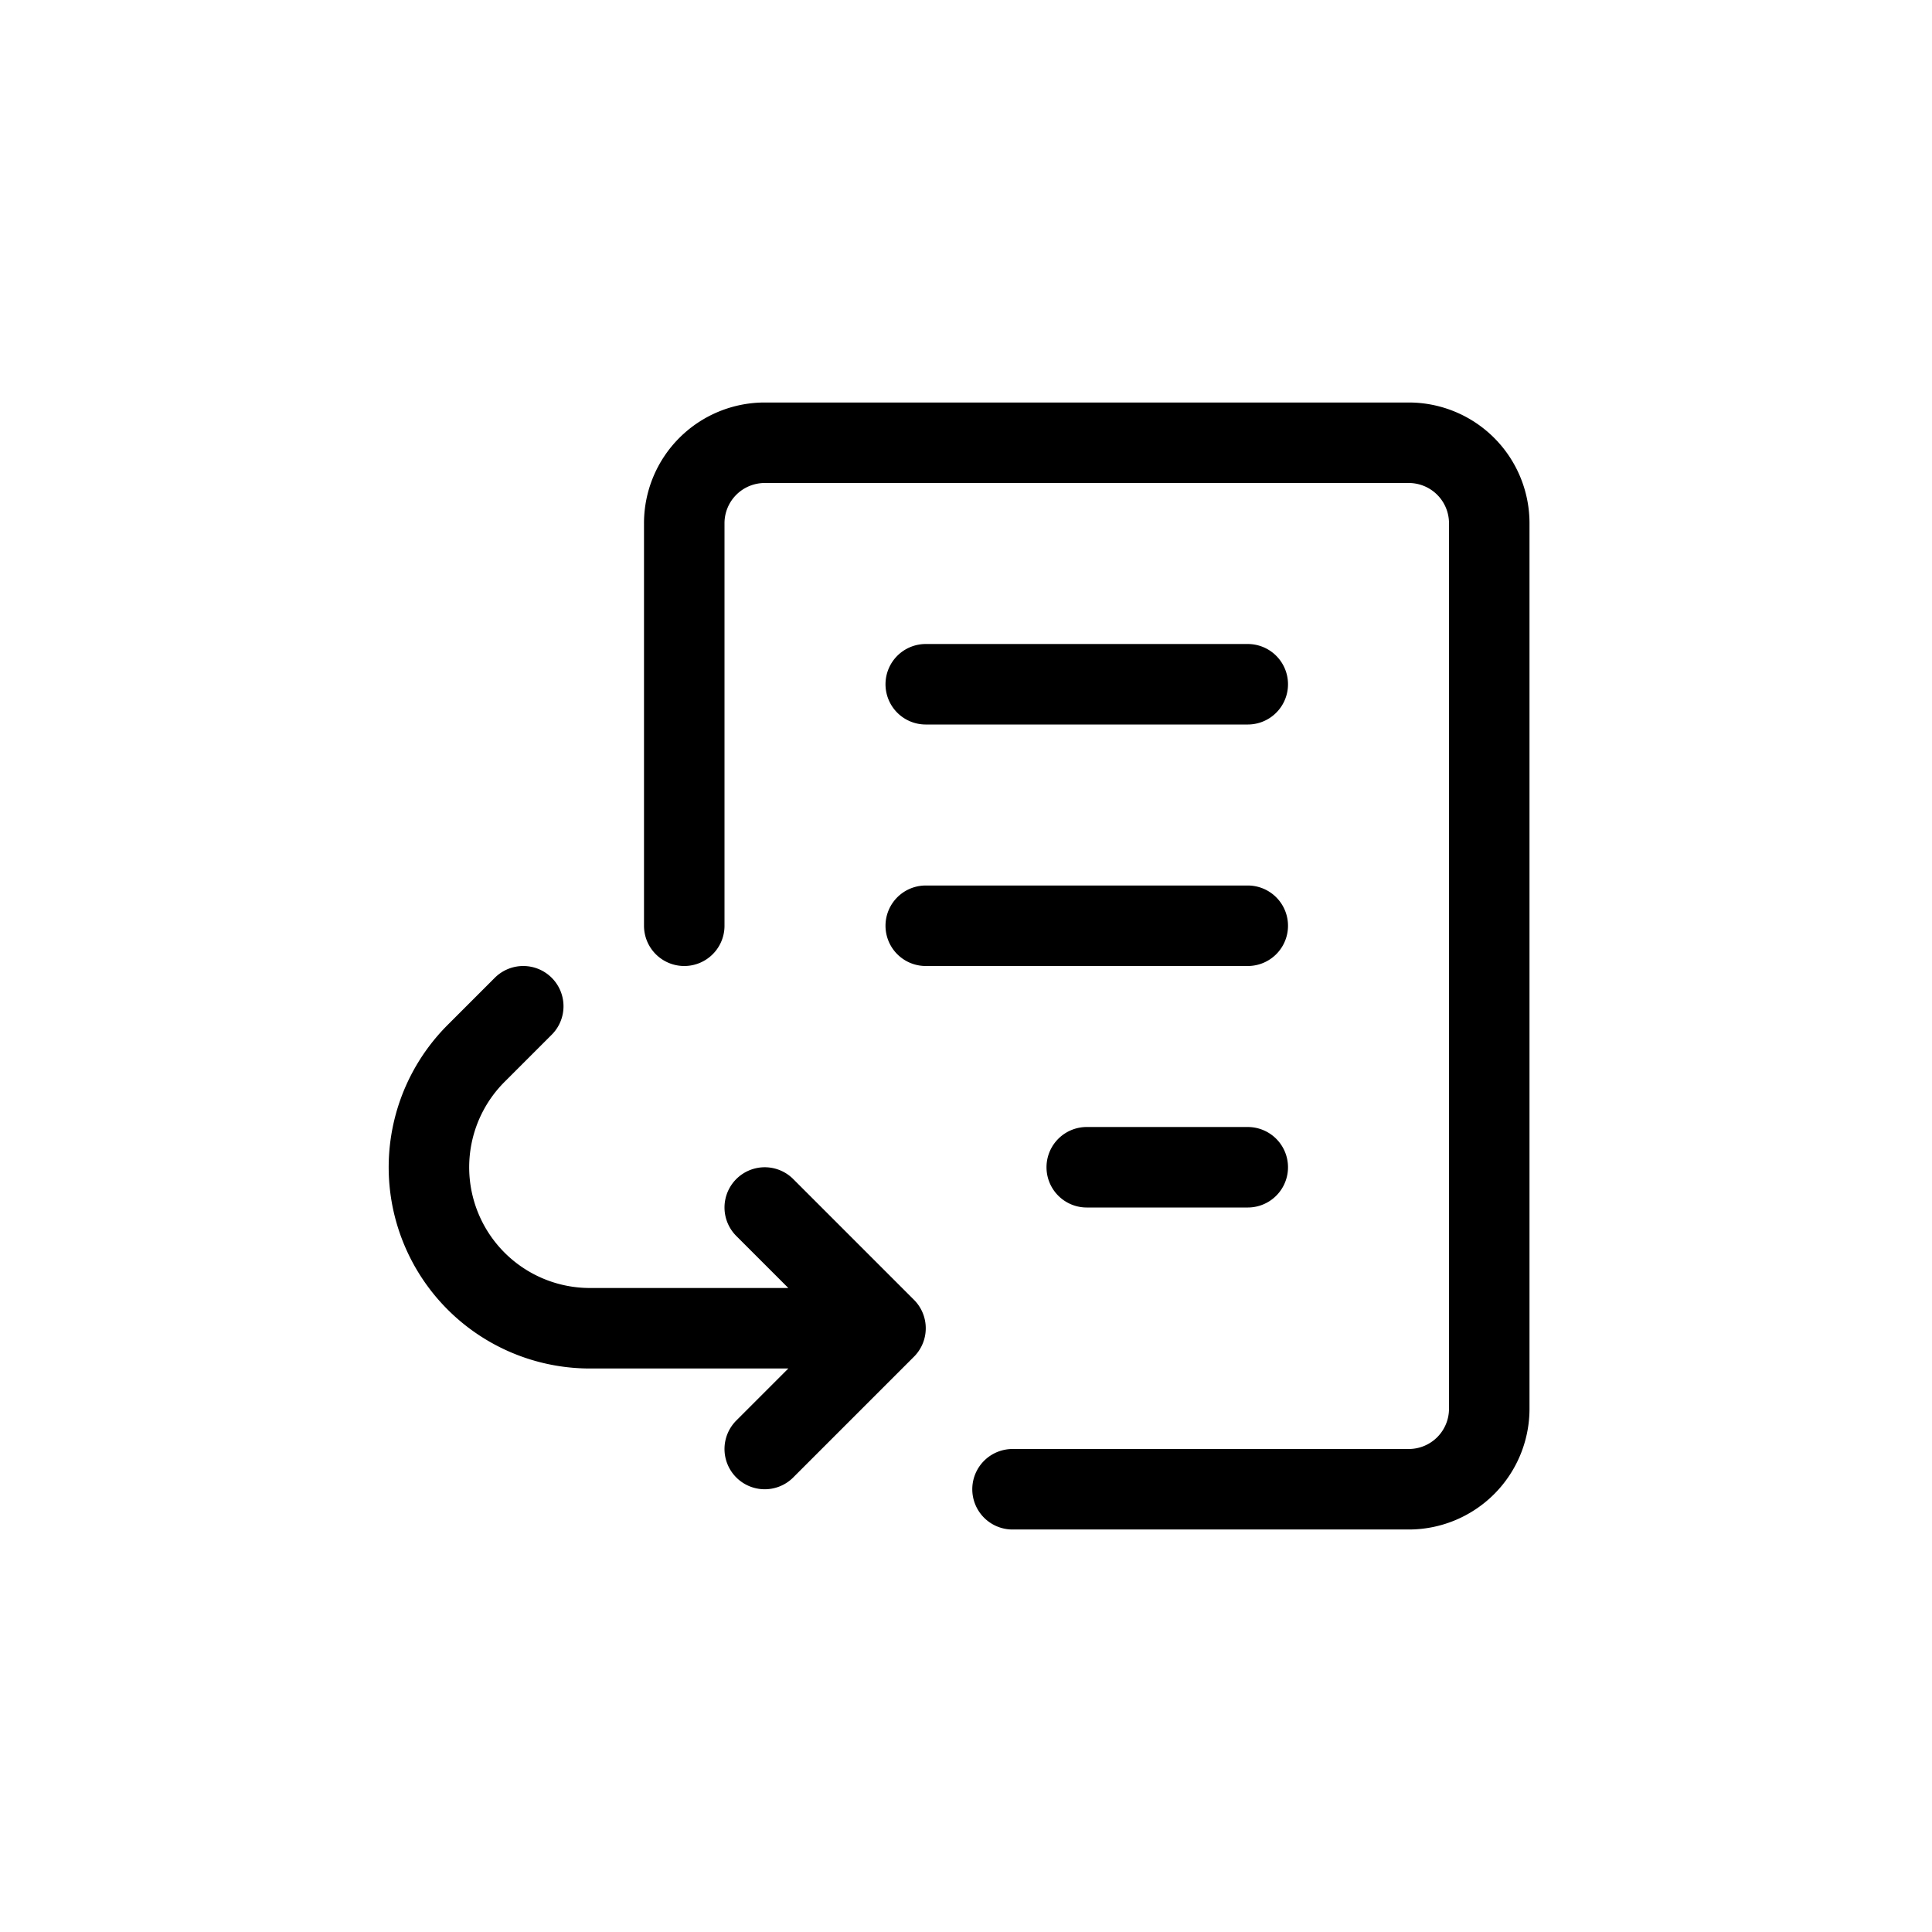 <svg xmlns="http://www.w3.org/2000/svg" width="24" height="24" viewBox="0 0 24 24" stroke="currentColor" stroke-linecap="round" stroke-linejoin="round" fill="none">
    <path d="M8.5 11.5v-5a1 1 0 0 1 1-1h8a1 1 0 0 1 1 1v11a1 1 0 0 1-1 1h-4.922M11.5 8.5h4m-4 3h4m-2 3h2" class="icon-gray-primary"/>
    <path d="M11 16.5 9.5 15m1.5 1.5L9.5 18m1.5-1.5H7.329a2 2 0 0 1-1.415-3.414L6.5 12.5" class="icon-blue-primary"/>
</svg>
